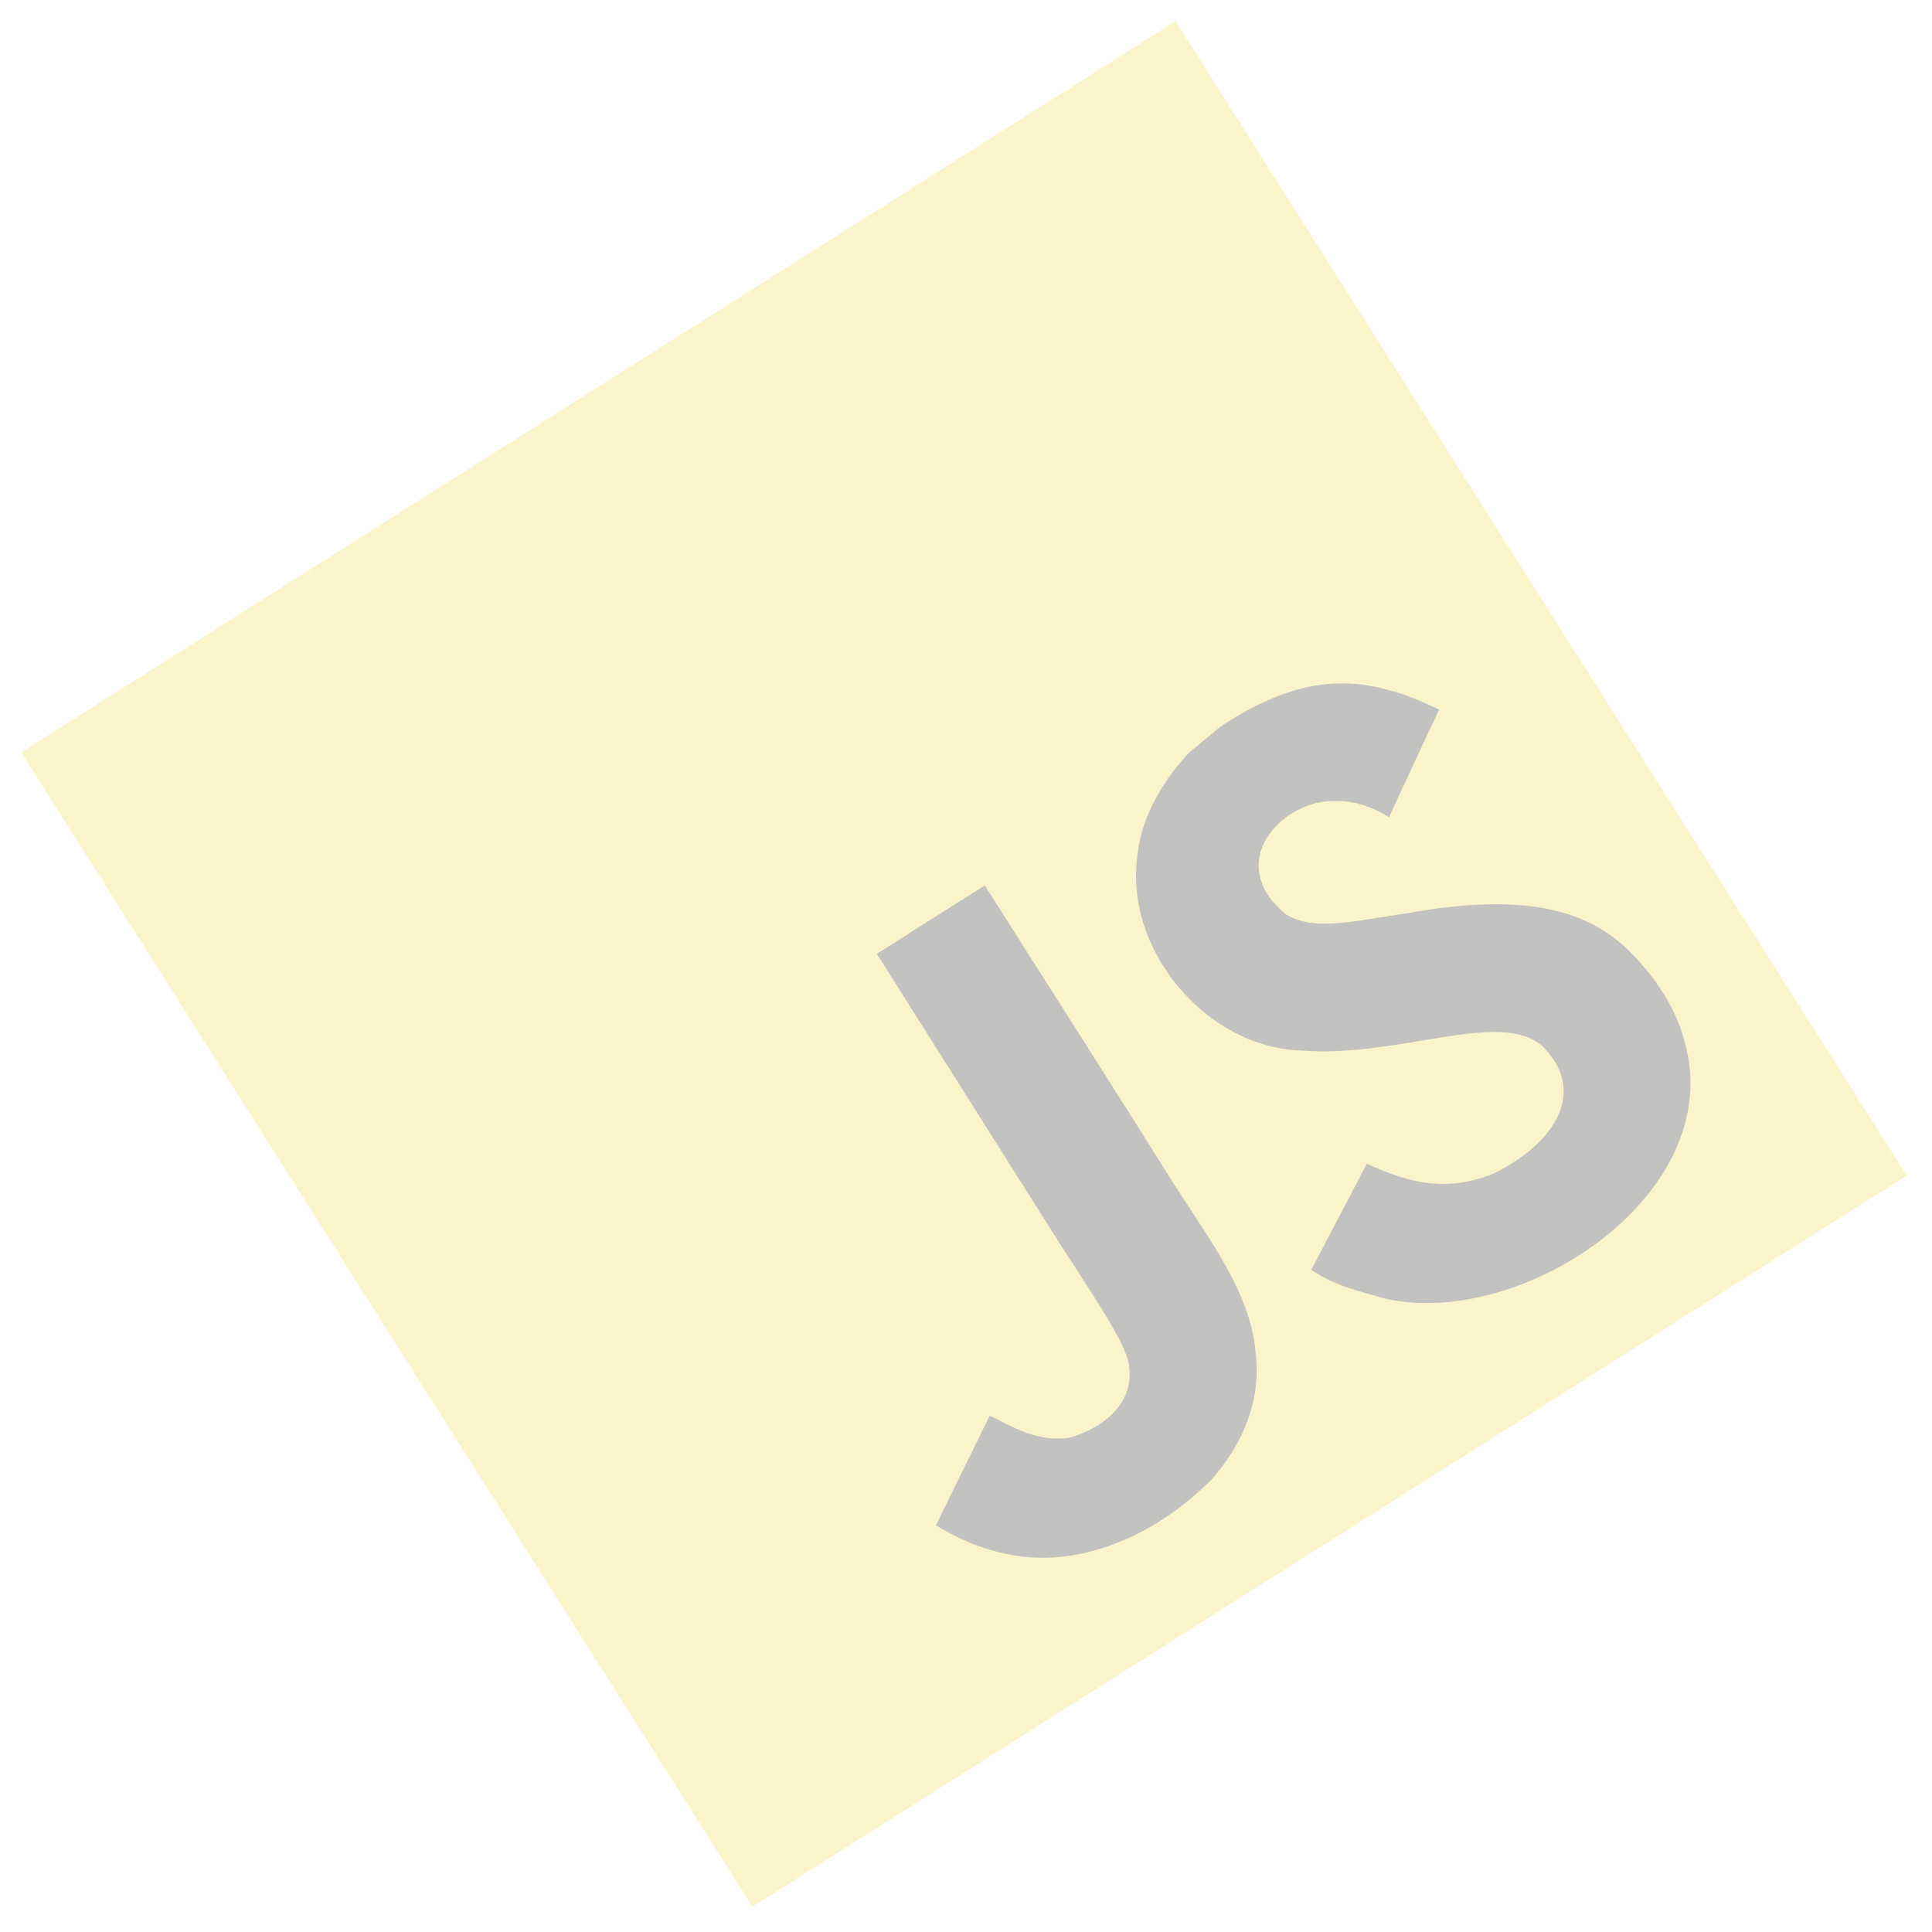 <svg width="177" height="177" viewBox="0 0 177 177" fill="none" xmlns="http://www.w3.org/2000/svg">
<g opacity="0.3">
<g clip-path="url(#clip0_306_380)">
<path d="M1.943 68.933L107.694 1.943L174.685 107.695L68.933 174.685L1.943 68.933Z" fill="#F0DB4F"/>
<path d="M150.053 87.955C146.222 83.621 140.509 81.562 128.797 83.686C124.617 84.249 120.334 85.47 117.704 83.698C116.418 82.512 115.858 81.74 115.552 80.723C114.469 77.479 117.263 74.484 120.426 73.607C122.498 73.098 124.95 73.39 127.256 74.873C129.948 69.027 129.951 69.052 131.851 65.003C129.538 63.933 128.387 63.493 127.133 63.203C122.447 61.876 117.707 62.666 111.802 66.576L108.942 68.952C106.434 71.598 104.582 74.967 104.244 78.125C102.836 86.976 110.561 96.013 119.245 96.246C128.099 96.948 137.564 92.388 141.359 95.887C145.721 100.349 141.893 105.113 136.661 107.596C132.612 109.119 129.469 108.561 125.223 106.617C122.714 111.417 122.714 111.417 120.126 116.338C122.429 117.838 124.048 118.15 126.825 118.954C139.408 121.871 158.336 109.346 154.324 95.408C154.207 94.915 153.427 91.636 150.053 87.955ZM90.222 81.118L80.33 87.384L96.489 112.983C99.934 118.422 103.374 123.229 103.457 125.318C103.914 129.24 99.928 131.243 97.85 131.743C95.569 131.99 93.915 131.334 91.802 130.265C91.208 129.95 90.755 129.702 90.665 129.717L85.743 139.737C88.819 141.634 92.298 142.769 95.801 142.718C101.004 142.592 106.509 140.077 111.037 135.504C113.849 132.315 115.506 128.35 115.058 124.196C114.68 118.617 111.013 113.898 107.472 108.352C101.778 99.251 95.984 90.216 90.222 81.118Z" fill="#323330"/>
</g>
</g>
<defs>
<clipPath id="clip0_306_380">
<rect y="68.497" width="128" height="128" rx="4" transform="rotate(-32.353 0 68.497)" fill="white"/>
</clipPath>
</defs>
</svg>

